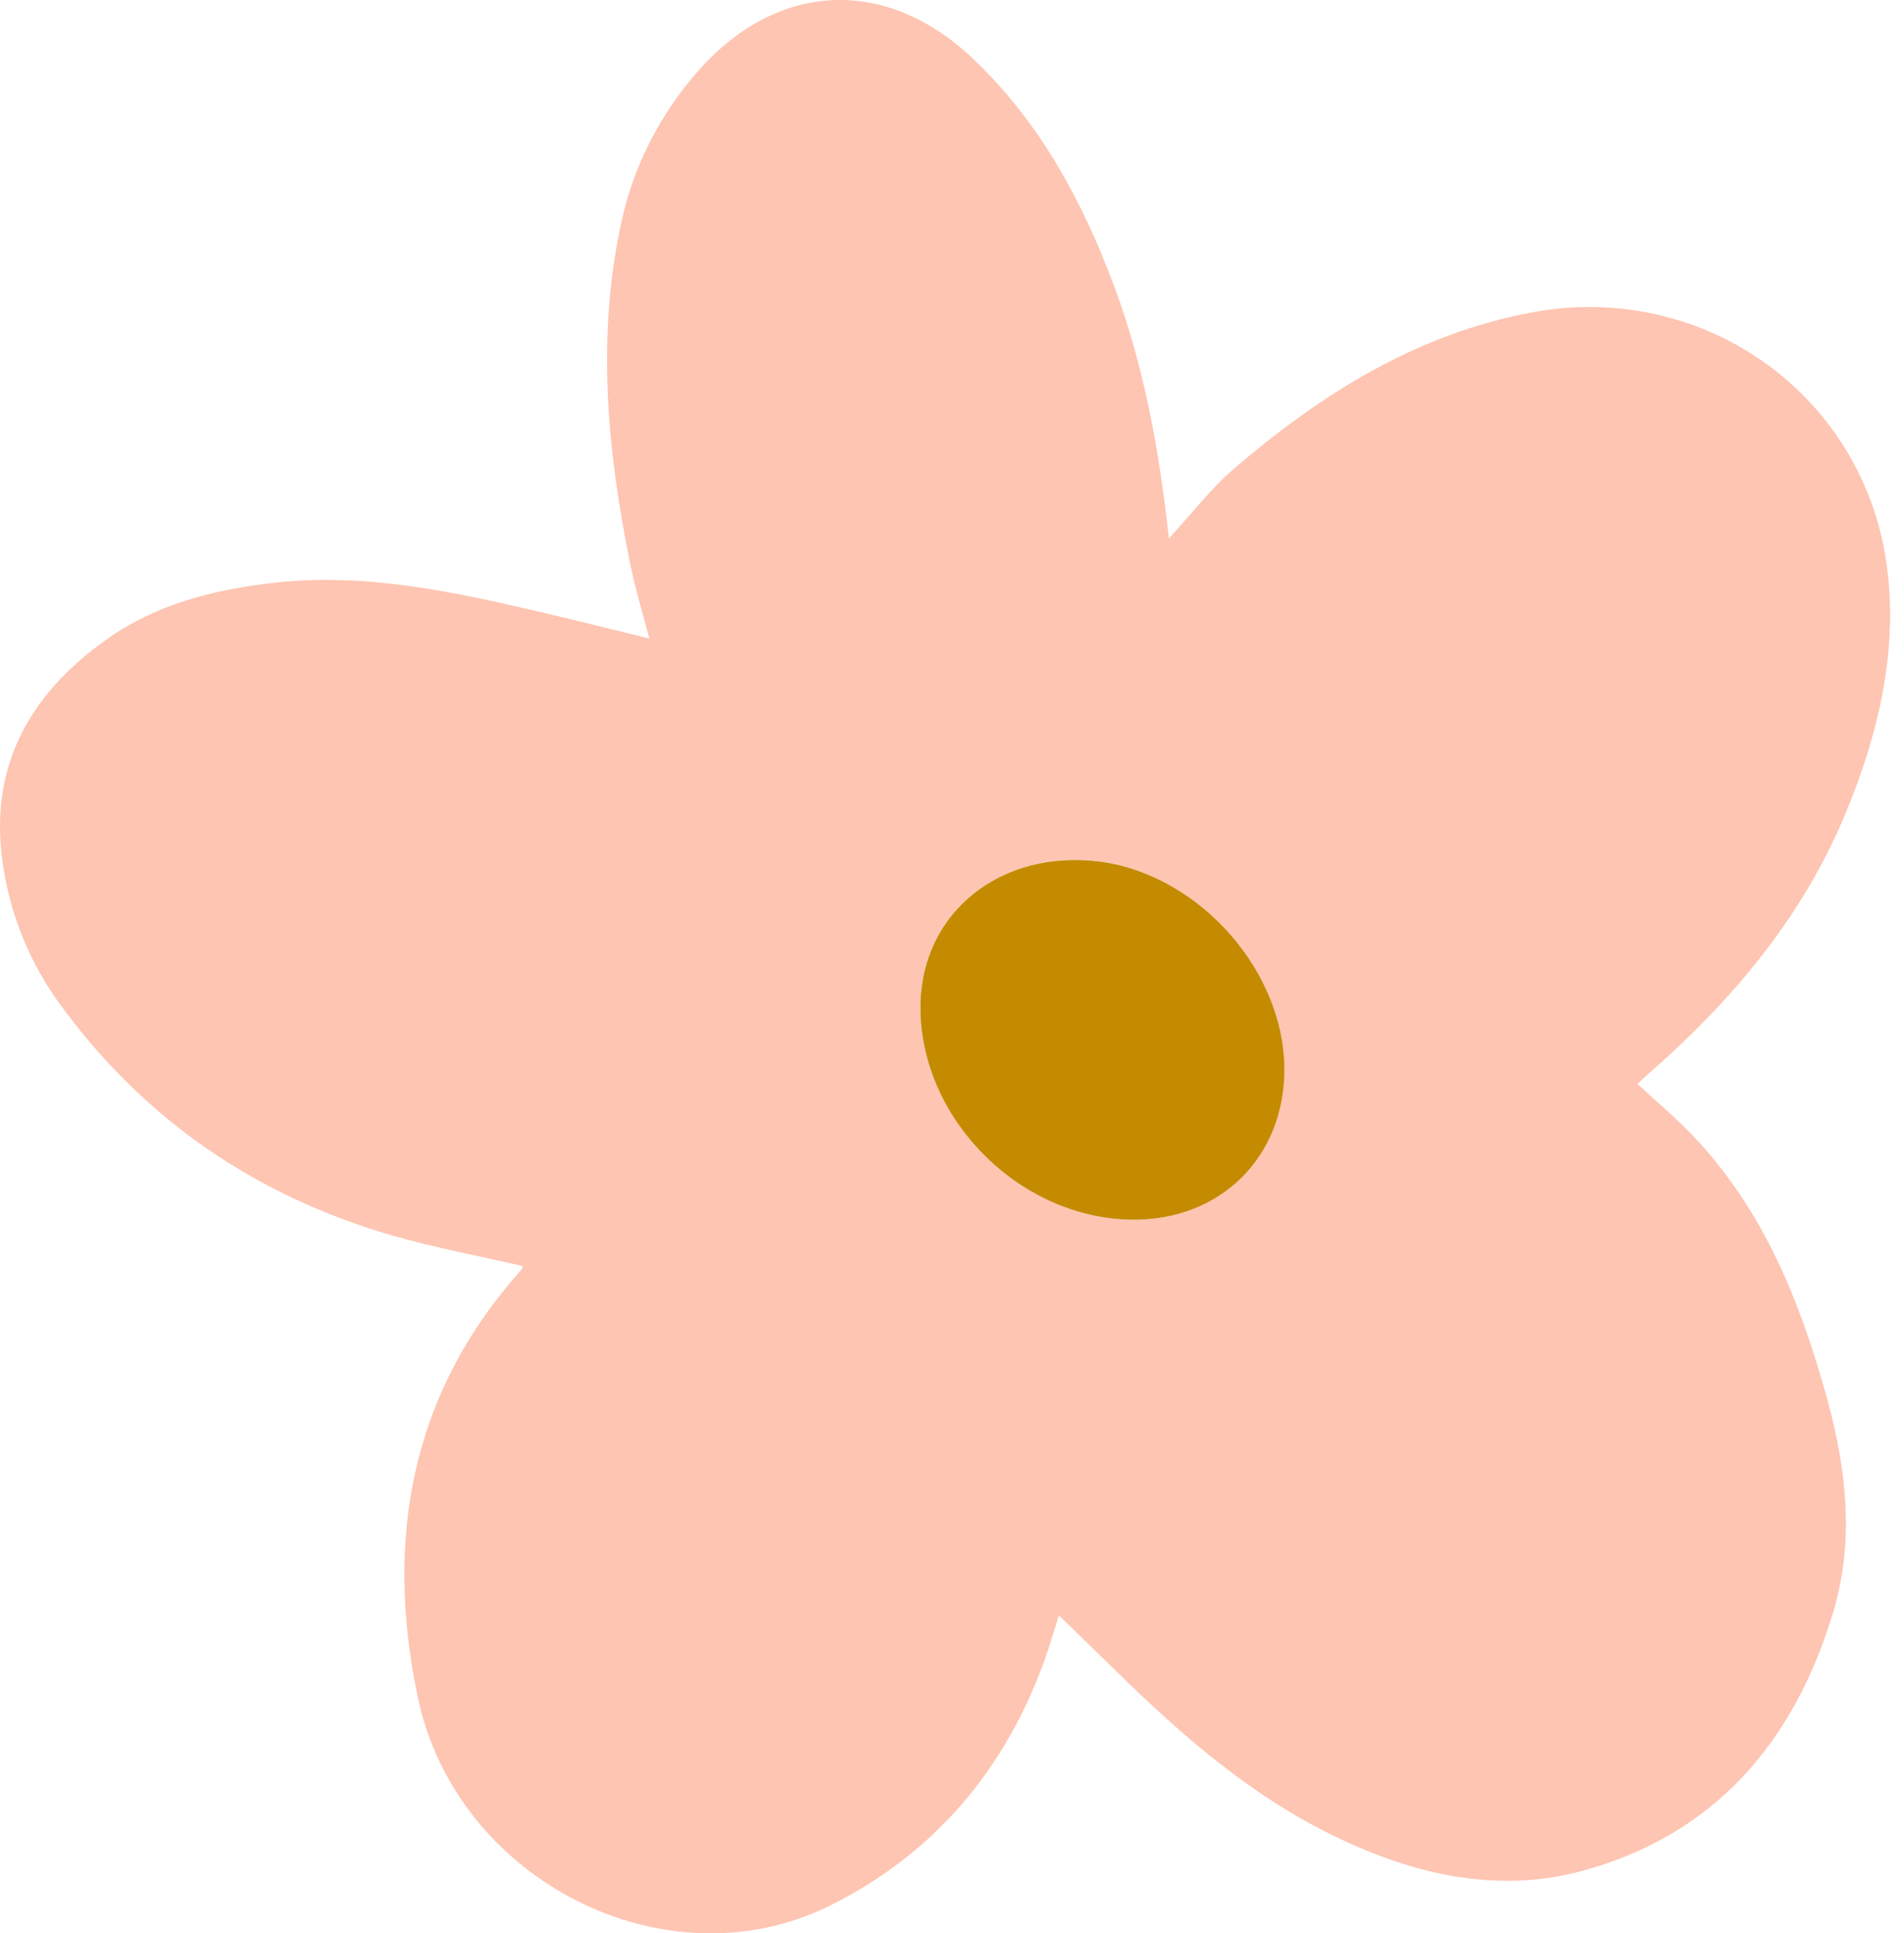<svg xmlns="http://www.w3.org/2000/svg" width="65" height="66" fill="none" viewBox="0 0 65 66"><path fill="#FEC5B2" d="M39.906 18.381C40.685 17.536 41.335 16.675 42.137 15.99C45.108 13.446 48.364 11.403 52.282 10.667C58.208 9.552 63.75 13.559 64.439 19.513C64.768 22.35 64.11 25.078 63.034 27.697C61.562 31.286 59.139 34.158 56.251 36.679C56.138 36.781 56.024 36.886 55.899 37C56.541 37.599 57.198 38.147 57.785 38.761C60.216 41.313 61.476 44.472 62.388 47.799C63.038 50.17 63.304 52.601 62.596 54.992C61.276 59.431 58.552 62.656 53.965 63.881C51.1 64.644 48.298 63.995 45.652 62.73C42.736 61.337 40.341 59.243 38.059 57.004C37.452 56.409 36.838 55.818 36.149 55.145C35.973 55.697 35.844 56.155 35.683 56.605C34.345 60.382 31.898 63.282 28.337 65.051C22.74 67.834 15.577 64.206 14.262 57.94C13.135 52.566 14.008 47.583 17.793 43.352C17.828 43.313 17.836 43.255 17.847 43.223C16.352 42.875 14.845 42.597 13.382 42.174C8.716 40.82 4.9 38.206 2.035 34.264C1.041 32.898 0.403 31.356 0.125 29.681C-0.439 26.288 0.931 23.751 3.648 21.822C5.315 20.64 7.209 20.154 9.202 19.912C12.415 19.517 15.503 20.205 18.587 20.925C19.753 21.196 20.912 21.493 22.168 21.798C21.93 20.886 21.679 20.076 21.515 19.25C20.724 15.356 20.352 11.446 21.229 7.516C21.644 5.653 22.497 3.978 23.75 2.518C26.45 -0.625 30.196 -0.856 33.206 1.994C35.48 4.146 36.936 6.831 38.024 9.739C39.061 12.507 39.574 15.387 39.906 18.381ZM38.627 41.638C41.668 41.681 43.871 39.493 43.844 36.456C43.812 32.969 40.717 29.654 37.237 29.376C33.887 29.11 31.343 31.364 31.417 34.53C31.511 38.288 34.853 41.583 38.627 41.638Z"/><path fill="#C48B00" d="M38.627 41.638C34.85 41.583 31.511 38.292 31.421 34.534C31.343 31.368 33.891 29.11 37.241 29.38C40.721 29.657 43.812 32.977 43.848 36.46C43.871 39.493 41.668 41.681 38.627 41.638Z"/></svg>